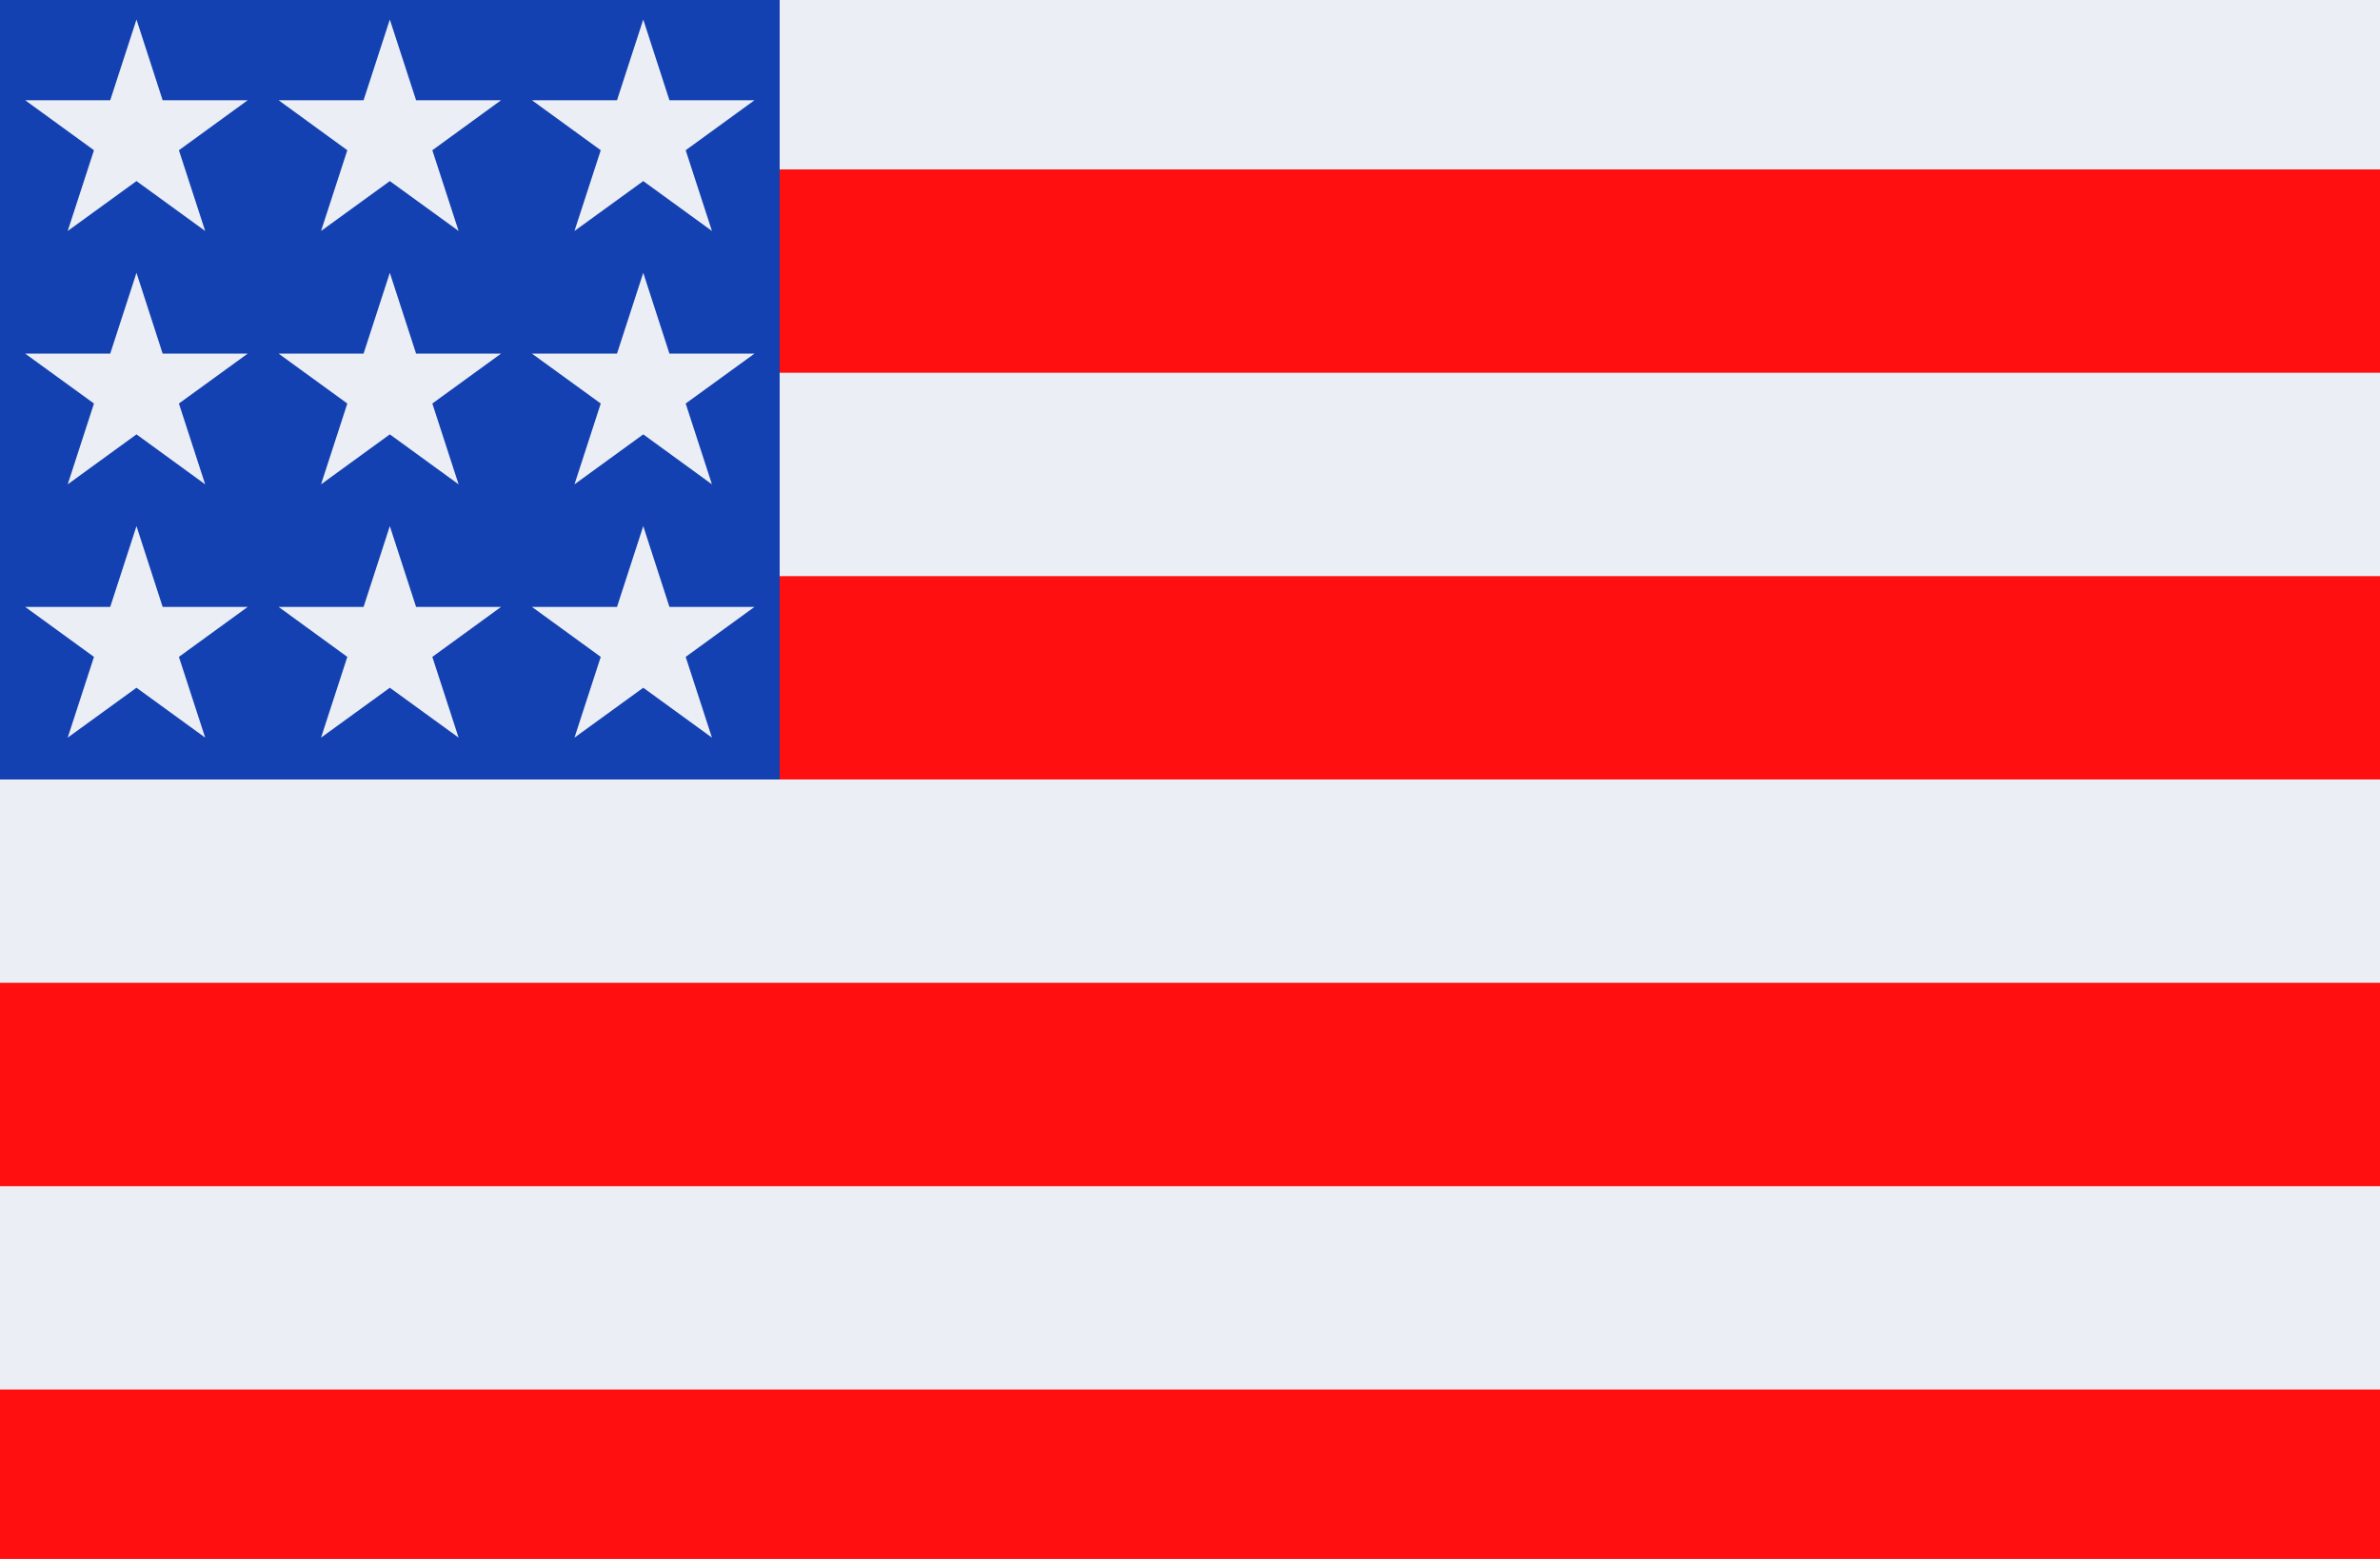 <svg width="29" height="19" viewBox="0 0 29 19" fill="none" xmlns="http://www.w3.org/2000/svg">
<path d="M0 0H29V19H0V0Z" fill="#EBEEF4"/>
<path d="M0 4.543V2.065H29V4.543H0Z" fill="#FF0F0F"/>
<path d="M0 9.5V7.022H29V9.5H0Z" fill="#FF0F0F"/>
<path d="M0 14.457V11.978H29V14.457H0Z" fill="#FF0F0F"/>
<path d="M0 19H29V16.935H0V19Z" fill="#FF0F0F"/>
<path d="M0 0H9.5V9.5L0 9.5V0Z" fill="#1441B1"/>
<path d="M1.663 0.238L1.982 1.222H3.018L2.18 1.831L2.5 2.815L1.663 2.207L0.825 2.815L1.145 1.831L0.307 1.222H1.343L1.663 0.238Z" fill="#EBEEF4"/>
<path d="M4.75 0.238L5.07 1.222H6.105L5.268 1.831L5.588 2.815L4.75 2.207L3.912 2.815L4.232 1.831L3.395 1.222H4.43L4.75 0.238Z" fill="#EBEEF4"/>
<path d="M8.157 1.222L7.838 0.238L7.518 1.222H6.482L7.32 1.831L7 2.815L7.838 2.207L8.675 2.815L8.355 1.831L9.193 1.222H8.157Z" fill="#EBEEF4"/>
<path d="M1.663 3.325L1.982 4.31H3.018L2.18 4.918L2.5 5.903L1.663 5.294L0.825 5.903L1.145 4.918L0.307 4.31H1.343L1.663 3.325Z" fill="#EBEEF4"/>
<path d="M5.07 4.31L4.75 3.325L4.43 4.31H3.395L4.232 4.918L3.912 5.903L4.75 5.294L5.588 5.903L5.268 4.918L6.105 4.31H5.07Z" fill="#EBEEF4"/>
<path d="M7.838 3.325L8.157 4.31H9.193L8.355 4.918L8.675 5.903L7.838 5.294L7 5.903L7.32 4.918L6.482 4.31H7.518L7.838 3.325Z" fill="#EBEEF4"/>
<path d="M1.982 7.397L1.663 6.412L1.343 7.397H0.307L1.145 8.006L0.825 8.99L1.663 8.382L2.5 8.99L2.18 8.006L3.018 7.397H1.982Z" fill="#EBEEF4"/>
<path d="M4.75 6.412L5.07 7.397H6.105L5.268 8.006L5.588 8.99L4.75 8.382L3.912 8.99L4.232 8.006L3.395 7.397H4.43L4.75 6.412Z" fill="#EBEEF4"/>
<path d="M8.157 7.397L7.838 6.412L7.518 7.397H6.482L7.32 8.006L7 8.99L7.838 8.382L8.675 8.99L8.355 8.006L9.193 7.397H8.157Z" fill="#EBEEF4"/>
</svg>
